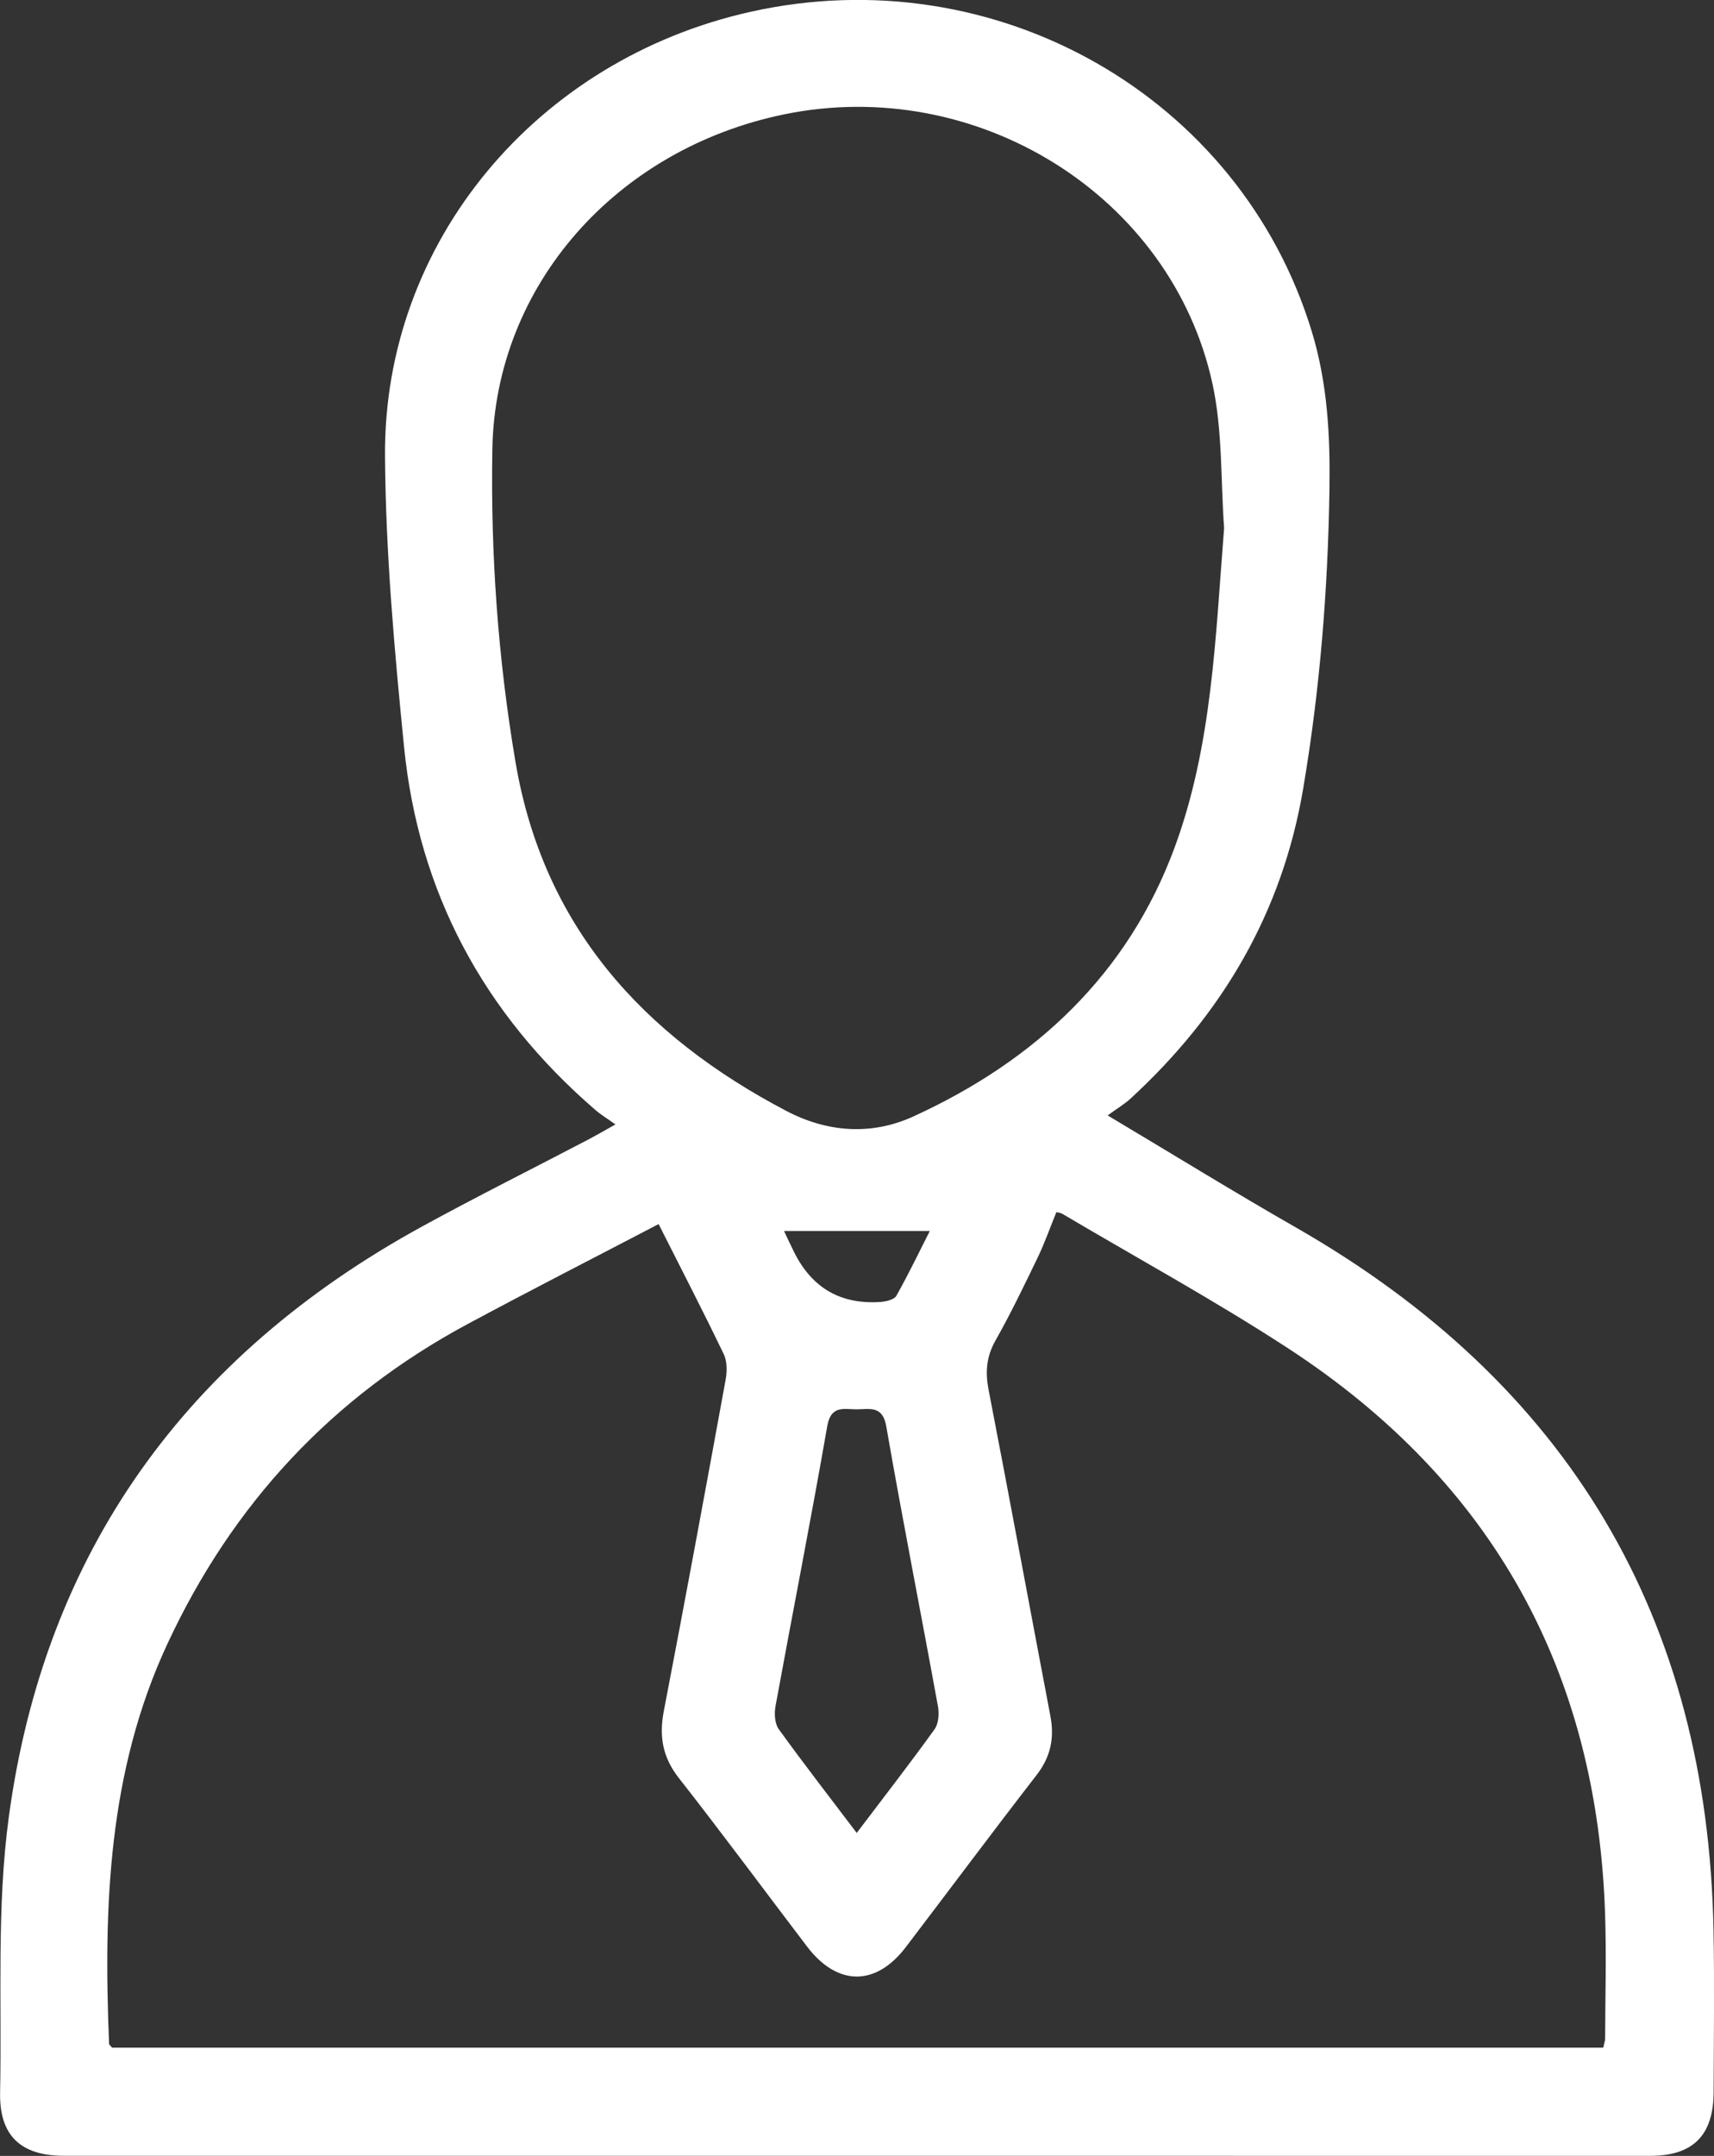 <svg width="70" height="88" viewBox="0 0 70 88" fill="none" xmlns="http://www.w3.org/2000/svg">
<rect x="0" y="0" width="70" height="88" fill="#333333" stroke="none"/>
<g clip-path="url(#clip0_1832_1586)">
<path d="M45.234 45.528C47.942 47.143 50.4 48.659 52.907 50.093C64.076 56.479 69.743 66.053 69.98 78.789C70.021 80.989 69.991 83.189 69.985 85.389C69.982 87.153 69.151 87.998 67.398 87.998C45.803 88 24.207 87.998 2.612 87.996C0.838 87.996 -0.031 87.164 0.004 85.415C0.078 81.66 -0.142 77.863 0.36 74.163C1.826 63.352 7.603 55.337 17.248 50.058C19.489 48.832 21.778 47.69 24.044 46.505C24.34 46.349 24.629 46.181 25.135 45.897C24.796 45.654 24.535 45.499 24.311 45.303C19.752 41.37 17.094 36.425 16.501 30.482C16.108 26.536 15.75 22.569 15.724 18.607C15.665 9.884 21.912 2.429 30.66 0.48C40.67 -1.749 50.643 3.931 53.57 13.519C54.214 15.624 54.328 17.773 54.295 19.954C54.234 24.054 53.91 28.12 53.225 32.172C52.371 37.239 49.929 41.388 46.17 44.844C45.925 45.068 45.633 45.24 45.241 45.526L45.234 45.528ZM65.477 83.583C65.518 83.385 65.553 83.299 65.553 83.211C65.559 81.53 65.607 79.849 65.553 78.169C65.243 68.273 60.985 60.498 52.61 55.038C49.622 53.091 46.48 51.375 43.406 49.558C43.308 49.499 43.184 49.488 43.143 49.477C42.874 50.137 42.654 50.766 42.364 51.362C41.819 52.491 41.274 53.624 40.657 54.715C40.284 55.373 40.234 55.998 40.373 56.723C41.232 61.161 42.053 65.605 42.898 70.046C43.069 70.939 42.911 71.71 42.337 72.451C40.533 74.778 38.775 77.141 36.99 79.482C35.765 81.088 34.195 81.077 32.96 79.454C31.214 77.161 29.501 74.842 27.721 72.572C27.054 71.721 26.913 70.862 27.112 69.833C27.979 65.334 28.81 60.829 29.634 56.323C29.696 55.986 29.701 55.571 29.558 55.274C28.711 53.512 27.812 51.776 26.898 49.965C24.288 51.327 21.686 52.656 19.113 54.037C13.549 57.023 9.493 61.4 6.844 67.083C4.41 72.301 4.225 77.828 4.455 83.42C4.457 83.47 4.525 83.515 4.579 83.582H65.477V83.583ZM49.994 21.577C49.85 19.604 49.935 17.582 49.518 15.666C47.842 7.981 39.89 3.049 32.019 4.669C25.137 6.087 20.223 11.68 20.108 18.335C20.034 22.614 20.336 26.873 21.053 31.105C22.19 37.809 26.248 42.268 32.111 45.345C33.768 46.214 35.568 46.364 37.302 45.572C42.294 43.291 46.07 39.753 47.972 34.592C49.512 30.417 49.639 25.982 49.991 21.575L49.994 21.577ZM34.988 74.818C36.119 73.326 37.168 71.974 38.167 70.587C38.334 70.356 38.36 69.948 38.306 69.648C37.611 65.836 36.859 62.036 36.195 58.219C36.045 57.361 35.517 57.524 34.994 57.526C34.475 57.529 33.937 57.342 33.785 58.211C33.121 62.028 32.369 65.829 31.672 69.641C31.616 69.941 31.638 70.348 31.803 70.579C32.803 71.967 33.854 73.318 34.988 74.816V74.818ZM32.019 50.245C32.132 50.482 32.28 50.808 32.441 51.129C33.174 52.587 34.352 53.258 35.974 53.142C36.197 53.126 36.521 53.045 36.608 52.891C37.109 52 37.552 51.079 37.973 50.247H32.019V50.245Z" fill="white"/>
</g>
<defs>
<clipPath id="clip0_1832_1586">
<rect width="70" height="88" fill="white"/>
</clipPath>
</defs>
</svg>

